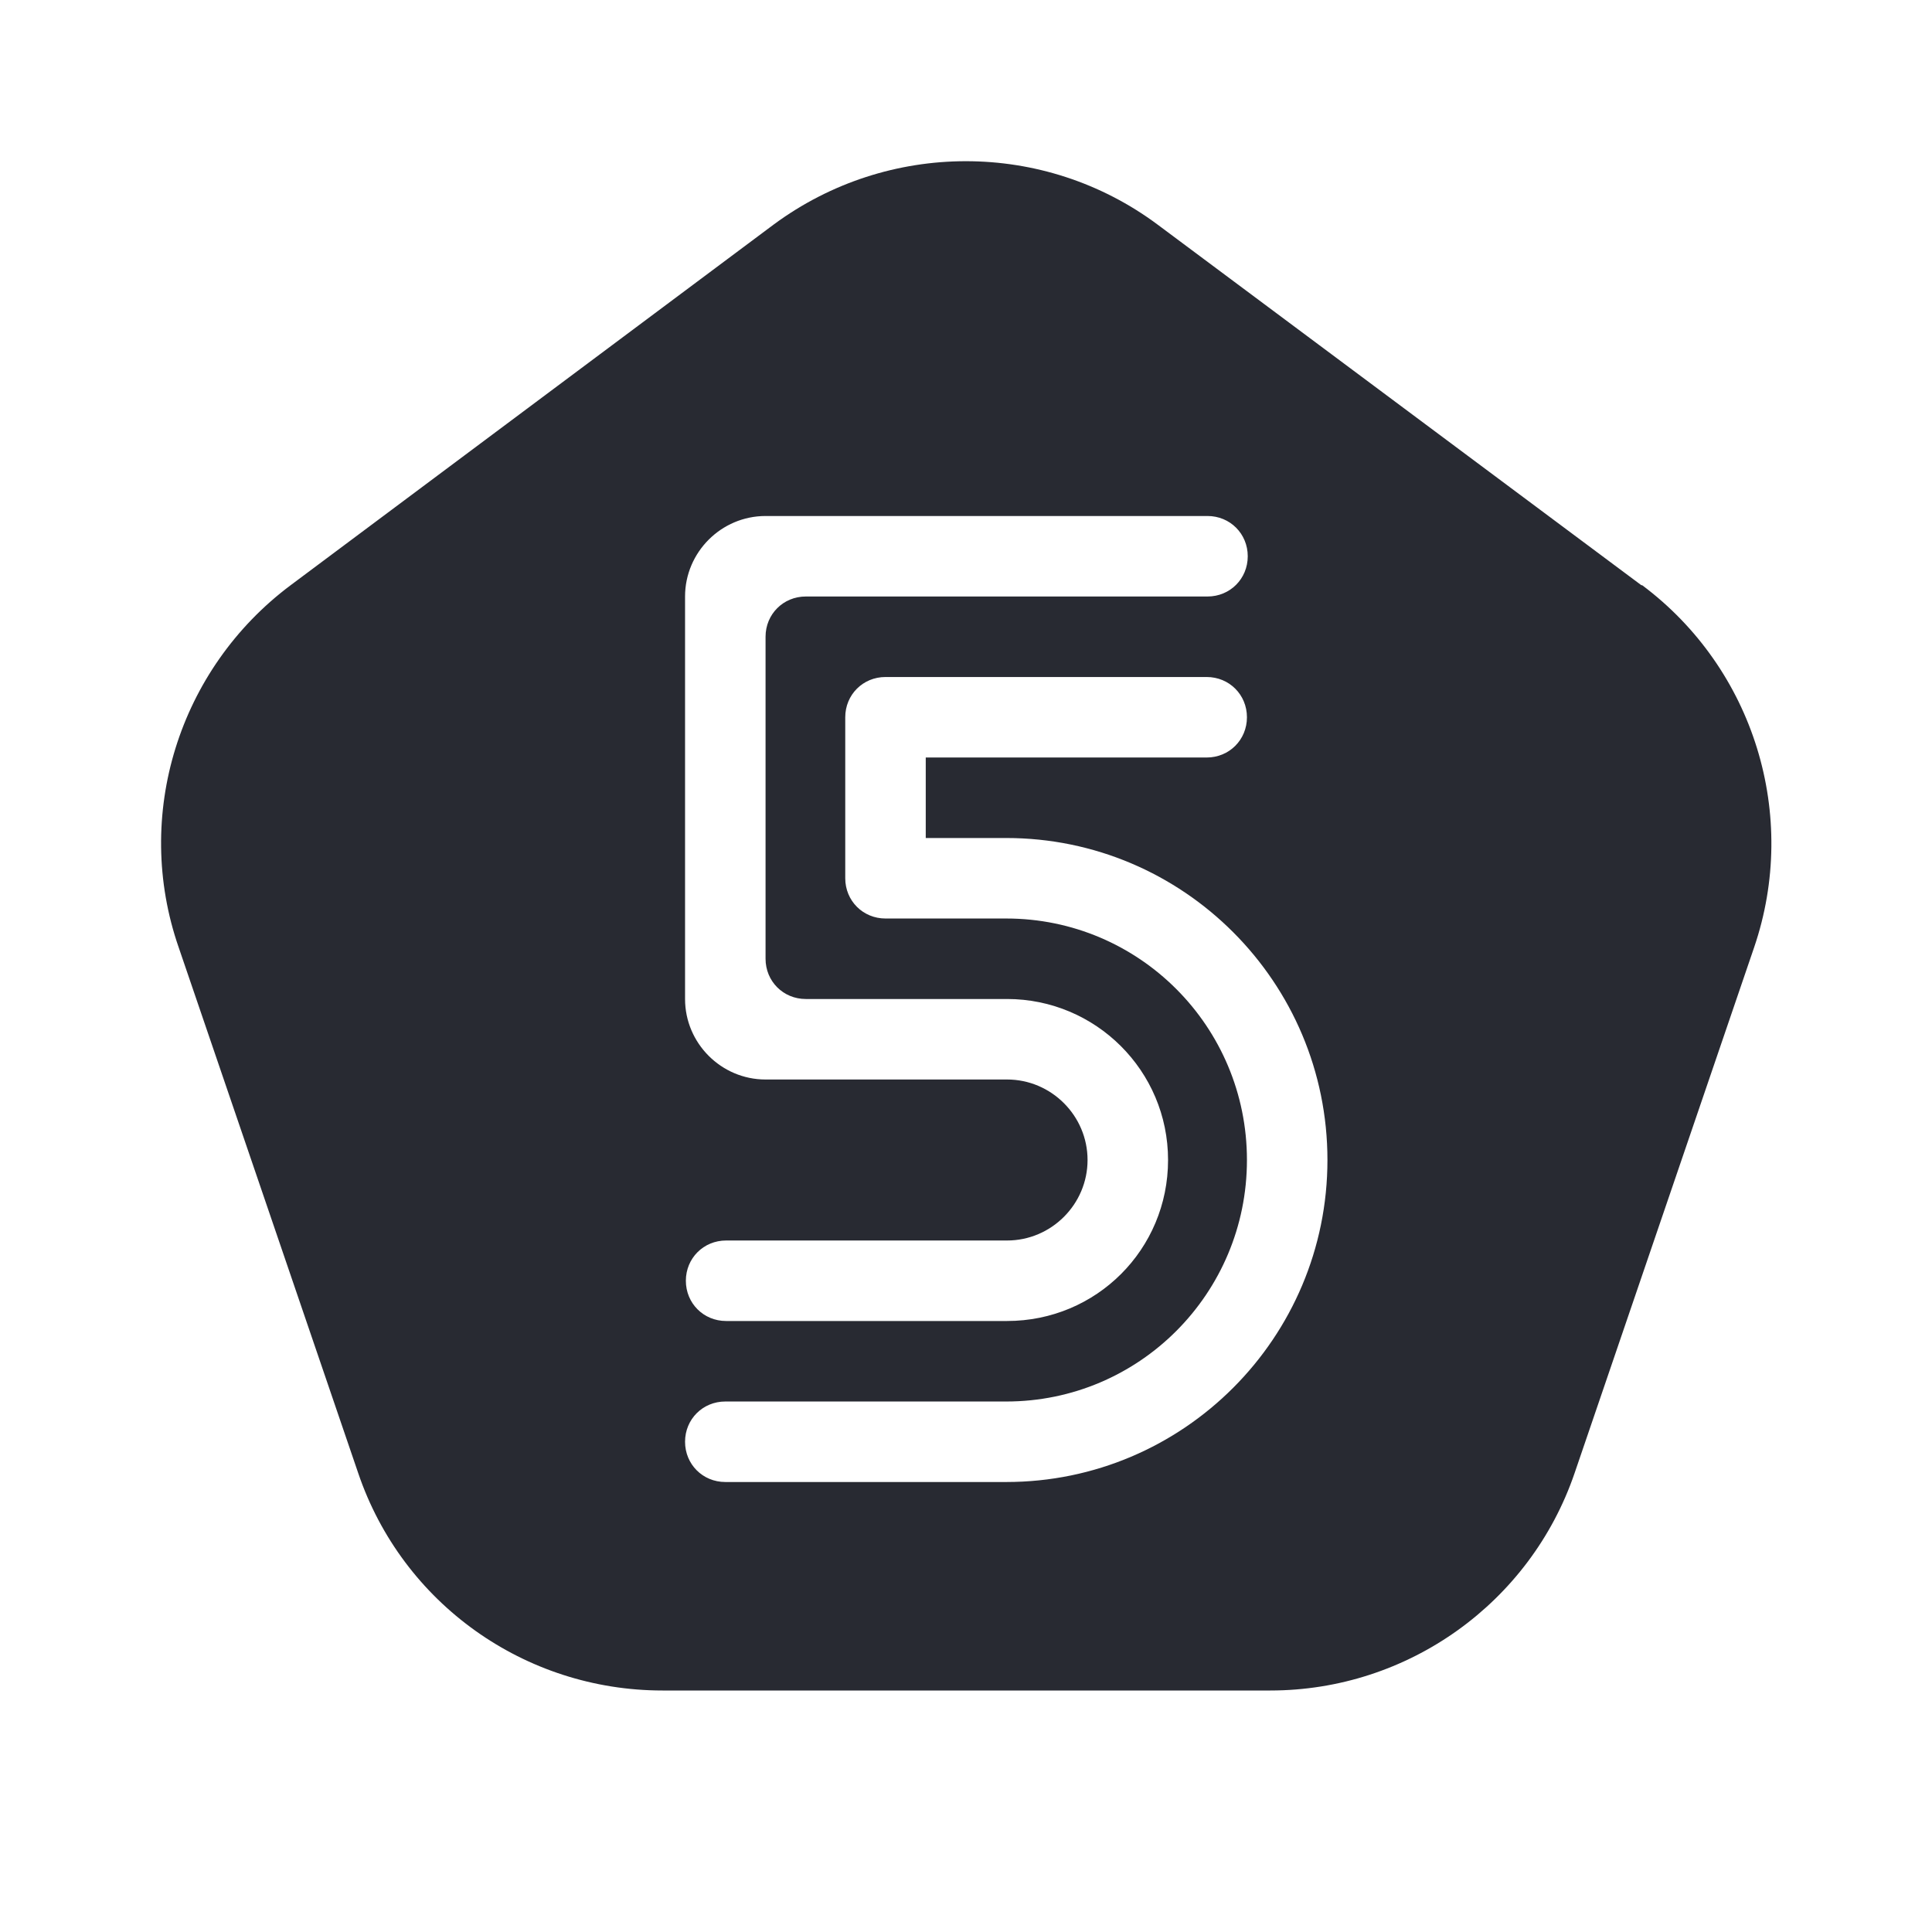 <?xml version="1.0" encoding="UTF-8"?>
<svg id="Fill" xmlns="http://www.w3.org/2000/svg" viewBox="0 0 24 24">
  <defs>
    <style>
      .cls-1 {
        fill: #282a32;
        stroke-width: 0px;
      }
    </style>
  </defs>
  <path class="cls-1" d="m20.39,7.27l-6.01-4.48c-1.41-1.05-3.35-1.05-4.77,0L3.61,7.27c-1.39,1.04-1.96,2.86-1.39,4.5l2.23,6.53c.55,1.62,2.07,2.7,3.78,2.7h7.55c1.71,0,3.23-1.09,3.78-2.7l2.23-6.53c.56-1.64,0-3.46-1.39-4.5Zm-7.89,6.14h-2.99c-.55,0-1-.45-1-1v-5c0-.55.45-1,1-1h5.49c.28,0,.5.22.5.5s-.22.5-.5.5h-4.99c-.28,0-.5.22-.5.5v4c0,.28.22.5.5.5h2.5c1.1,0,2,.89,2,2s-.89,2-2,2h-3.49c-.28,0-.5-.22-.5-.5s.22-.5.5-.5h3.49c.55,0,1-.45,1-1s-.45-1-1-1Zm0,5h-3.49c-.28,0-.5-.22-.5-.5s.22-.5.5-.5h3.49c1.65,0,2.99-1.34,2.99-3s-1.34-3-2.99-3h-1.5c-.28,0-.5-.22-.5-.5v-2c0-.28.22-.5.5-.5h3.99c.28,0,.5.22.5.5s-.22.5-.5.5h-3.49v1h1c2.2,0,3.99,1.79,3.99,4s-1.79,4-3.99,4Z"/>
</svg>